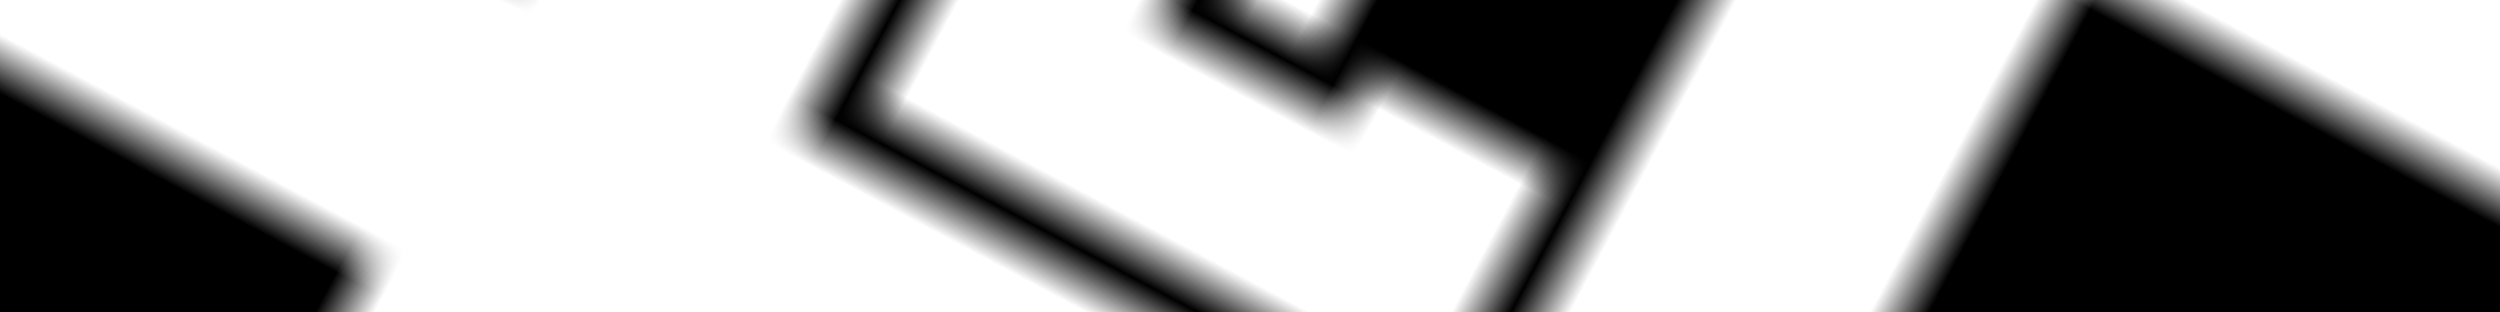 <svg xmlns="http://www.w3.org/2000/svg" version="1.1" xmlnsXlink="http://www.w3.org/1999/xlink" xmlnsSvgjs="http://svgjs.dev/svgjs" viewBox="0 0 800 100" preserveAspectRatio="xMidYMid slice"><defs><pattern id="pppixelate-pattern" width="20" height="20" patternUnits="userSpaceOnUse" patternTransform="translate(-111 -96) scale(16.9) rotate(28)" shape-rendering="crispEdges">
    <rect width="1" height="1" x="3" y="3" fill="hsl(0, 0%, 0%)"></rect><rect width="1" height="1" x="4" y="3" fill="hsl(0, 0%, 0%)"></rect><rect width="1" height="1" x="5" y="3" fill="hsl(0, 0%, 0%)"></rect><rect width="1" height="1" x="6" y="3" fill="hsl(0, 0%, 0%)"></rect><rect width="1" height="1" x="7" y="3" fill="hsl(0, 0%, 0%)"></rect><rect width="1" height="1" x="8" y="3" fill="hsl(0, 0%, 0%)"></rect><rect width="1" height="1" x="9" y="3" fill="hsl(0, 0%, 0%)"></rect><rect width="1" height="1" x="10" y="3" fill="hsl(0, 0%, 0%)"></rect><rect width="1" height="1" x="11" y="3" fill="hsl(0, 0%, 0%)"></rect><rect width="1" height="1" x="12" y="3" fill="hsl(0, 0%, 0%)"></rect><rect width="1" height="1" x="13" y="3" fill="hsl(0, 0%, 0%)"></rect><rect width="1" height="1" x="14" y="3" fill="hsl(0, 0%, 0%)"></rect><rect width="1" height="1" x="15" y="3" fill="hsl(0, 0%, 0%)"></rect><rect width="1" height="1" x="16" y="3" fill="hsl(0, 0%, 0%)"></rect><rect width="1" height="1" x="3" y="4" fill="hsl(0, 0%, 0%)"></rect><rect width="1" height="1" x="4" y="4" fill="hsla(0, 100%, 50%, 1.00)"></rect><rect width="1" height="1" x="5" y="4" fill="hsla(0, 100%, 50%, 1.00)"></rect><rect width="1" height="1" x="6" y="4" fill="hsla(0, 100%, 50%, 1.00)"></rect><rect width="1" height="1" x="7" y="4" fill="hsla(0, 100%, 50%, 1.00)"></rect><rect width="1" height="1" x="8" y="4" fill="hsla(0, 100%, 50%, 1.00)"></rect><rect width="1" height="1" x="9" y="4" fill="hsla(0, 100%, 50%, 1.00)"></rect><rect width="1" height="1" x="10" y="4" fill="hsla(0, 100%, 50%, 1.00)"></rect><rect width="1" height="1" x="11" y="4" fill="hsla(0, 100%, 50%, 1.00)"></rect><rect width="1" height="1" x="12" y="4" fill="hsla(0, 100%, 50%, 1.00)"></rect><rect width="1" height="1" x="13" y="4" fill="hsla(0, 100%, 50%, 1.00)"></rect><rect width="1" height="1" x="14" y="4" fill="hsla(0, 100%, 50%, 1.00)"></rect><rect width="1" height="1" x="15" y="4" fill="hsla(0, 100%, 50%, 1.00)"></rect><rect width="1" height="1" x="16" y="4" fill="hsl(0, 0%, 0%)"></rect><rect width="1" height="1" x="3" y="5" fill="hsl(0, 0%, 0%)"></rect><rect width="1" height="1" x="4" y="5" fill="hsla(0, 100%, 50%, 1.00)"></rect><rect width="1" height="1" x="5" y="5" fill="hsla(0, 100%, 50%, 1.00)"></rect><rect width="1" height="1" x="6" y="5" fill="hsla(0, 100%, 50%, 1.00)"></rect><rect width="1" height="1" x="7" y="5" fill="hsla(0, 100%, 50%, 1.00)"></rect><rect width="1" height="1" x="8" y="5" fill="hsla(0, 100%, 50%, 1.00)"></rect><rect width="1" height="1" x="9" y="5" fill="hsla(0, 100%, 50%, 1.00)"></rect><rect width="1" height="1" x="10" y="5" fill="hsla(0, 100%, 50%, 1.00)"></rect><rect width="1" height="1" x="11" y="5" fill="hsla(0, 100%, 50%, 1.00)"></rect><rect width="1" height="1" x="12" y="5" fill="hsla(0, 100%, 50%, 1.00)"></rect><rect width="1" height="1" x="13" y="5" fill="hsla(0, 100%, 50%, 1.00)"></rect><rect width="1" height="1" x="14" y="5" fill="hsla(0, 100%, 50%, 1.00)"></rect><rect width="1" height="1" x="15" y="5" fill="hsla(0, 100%, 50%, 1.00)"></rect><rect width="1" height="1" x="16" y="5" fill="hsl(0, 0%, 0%)"></rect><rect width="1" height="1" x="3" y="6" fill="hsl(0, 0%, 0%)"></rect><rect width="1" height="1" x="4" y="6" fill="hsla(0, 100%, 50%, 1.00)"></rect><rect width="1" height="1" x="5" y="6" fill="hsla(0, 100%, 50%, 1.00)"></rect><rect width="1" height="1" x="6" y="6" fill="hsla(0, 100%, 50%, 1.00)"></rect><rect width="1" height="1" x="7" y="6" fill="hsla(0, 100%, 50%, 1.00)"></rect><rect width="1" height="1" x="8" y="6" fill="hsla(0, 100%, 50%, 1.00)"></rect><rect width="1" height="1" x="9" y="6" fill="hsla(0, 100%, 50%, 1.00)"></rect><rect width="1" height="1" x="10" y="6" fill="hsla(0, 100%, 50%, 1.00)"></rect><rect width="1" height="1" x="11" y="6" fill="hsla(0, 100%, 50%, 1.00)"></rect><rect width="1" height="1" x="12" y="6" fill="hsla(0, 100%, 50%, 1.00)"></rect><rect width="1" height="1" x="13" y="6" fill="hsla(0, 100%, 50%, 1.00)"></rect><rect width="1" height="1" x="14" y="6" fill="hsla(0, 100%, 50%, 1.00)"></rect><rect width="1" height="1" x="15" y="6" fill="hsla(0, 100%, 50%, 1.00)"></rect><rect width="1" height="1" x="16" y="6" fill="hsl(0, 0%, 0%)"></rect><rect width="1" height="1" x="3" y="7" fill="hsl(0, 0%, 0%)"></rect><rect width="1" height="1" x="4" y="7" fill="hsla(0, 100%, 50%, 1.00)"></rect><rect width="1" height="1" x="5" y="7" fill="hsla(0, 100%, 50%, 1.00)"></rect><rect width="1" height="1" x="6" y="7" fill="hsla(0, 100%, 50%, 1.00)"></rect><rect width="1" height="1" x="7" y="7" fill="hsla(0, 100%, 50%, 1.00)"></rect><rect width="1" height="1" x="8" y="7" fill="hsla(0, 100%, 50%, 1.00)"></rect><rect width="1" height="1" x="9" y="7" fill="hsla(0, 100%, 50%, 1.00)"></rect><rect width="1" height="1" x="10" y="7" fill="hsla(0, 100%, 50%, 1.00)"></rect><rect width="1" height="1" x="11" y="7" fill="hsla(0, 100%, 50%, 1.00)"></rect><rect width="1" height="1" x="12" y="7" fill="hsla(0, 100%, 50%, 1.00)"></rect><rect width="1" height="1" x="13" y="7" fill="hsla(0, 100%, 50%, 1.00)"></rect><rect width="1" height="1" x="14" y="7" fill="hsla(0, 100%, 50%, 1.00)"></rect><rect width="1" height="1" x="15" y="7" fill="hsla(0, 100%, 50%, 1.00)"></rect><rect width="1" height="1" x="16" y="7" fill="hsl(0, 0%, 0%)"></rect><rect width="1" height="1" x="3" y="8" fill="hsl(0, 0%, 0%)"></rect><rect width="1" height="1" x="4" y="8" fill="hsla(0, 100%, 50%, 1.00)"></rect><rect width="1" height="1" x="5" y="8" fill="hsla(0, 100%, 50%, 1.00)"></rect><rect width="1" height="1" x="6" y="8" fill="hsla(0, 100%, 50%, 1.00)"></rect><rect width="1" height="1" x="7" y="8" fill="hsla(0, 100%, 50%, 1.00)"></rect><rect width="1" height="1" x="8" y="8" fill="hsl(0, 0%, 0%)"></rect><rect width="1" height="1" x="9" y="8" fill="hsl(0, 0%, 0%)"></rect><rect width="1" height="1" x="10" y="8" fill="hsl(0, 0%, 0%)"></rect><rect width="1" height="1" x="11" y="8" fill="hsl(0, 0%, 0%)"></rect><rect width="1" height="1" x="12" y="8" fill="hsla(0, 100%, 50%, 1.00)"></rect><rect width="1" height="1" x="13" y="8" fill="hsla(0, 100%, 50%, 1.00)"></rect><rect width="1" height="1" x="14" y="8" fill="hsla(0, 100%, 50%, 1.00)"></rect><rect width="1" height="1" x="15" y="8" fill="hsla(0, 100%, 50%, 1.00)"></rect><rect width="1" height="1" x="16" y="8" fill="hsl(0, 0%, 0%)"></rect><rect width="1" height="1" x="3" y="9" fill="hsl(0, 0%, 0%)"></rect><rect width="1" height="1" x="4" y="9" fill="hsl(0, 0%, 0%)"></rect><rect width="1" height="1" x="5" y="9" fill="hsl(0, 0%, 0%)"></rect><rect width="1" height="1" x="6" y="9" fill="hsl(0, 0%, 0%)"></rect><rect width="1" height="1" x="7" y="9" fill="hsl(0, 0%, 0%)"></rect><rect width="1" height="1" x="8" y="9" fill="hsl(0, 0%, 0%)"></rect><rect width="1" height="1" x="11" y="9" fill="hsl(0, 0%, 0%)"></rect><rect width="1" height="1" x="12" y="9" fill="hsl(0, 0%, 0%)"></rect><rect width="1" height="1" x="13" y="9" fill="hsl(0, 0%, 0%)"></rect><rect width="1" height="1" x="14" y="9" fill="hsl(0, 0%, 0%)"></rect><rect width="1" height="1" x="15" y="9" fill="hsl(0, 0%, 0%)"></rect><rect width="1" height="1" x="16" y="9" fill="hsl(0, 0%, 0%)"></rect><rect width="1" height="1" x="3" y="10" fill="hsl(0, 0%, 0%)"></rect><rect width="1" height="1" x="4" y="10" fill="hsl(0, 0%, 0%)"></rect><rect width="1" height="1" x="5" y="10" fill="hsl(0, 0%, 0%)"></rect><rect width="1" height="1" x="6" y="10" fill="hsl(0, 0%, 0%)"></rect><rect width="1" height="1" x="7" y="10" fill="hsl(0, 0%, 0%)"></rect><rect width="1" height="1" x="8" y="10" fill="hsl(0, 0%, 0%)"></rect><rect width="1" height="1" x="11" y="10" fill="hsl(0, 0%, 0%)"></rect><rect width="1" height="1" x="12" y="10" fill="hsl(0, 0%, 0%)"></rect><rect width="1" height="1" x="13" y="10" fill="hsl(0, 0%, 0%)"></rect><rect width="1" height="1" x="14" y="10" fill="hsl(0, 0%, 0%)"></rect><rect width="1" height="1" x="15" y="10" fill="hsl(0, 0%, 0%)"></rect><rect width="1" height="1" x="16" y="10" fill="hsl(0, 0%, 0%)"></rect><rect width="1" height="1" x="3" y="11" fill="hsl(0, 0%, 0%)"></rect><rect width="1" height="1" x="8" y="11" fill="hsl(0, 0%, 0%)"></rect><rect width="1" height="1" x="9" y="11" fill="hsl(0, 0%, 0%)"></rect><rect width="1" height="1" x="10" y="11" fill="hsl(0, 0%, 0%)"></rect><rect width="1" height="1" x="11" y="11" fill="hsl(0, 0%, 0%)"></rect><rect width="1" height="1" x="16" y="11" fill="hsl(0, 0%, 0%)"></rect><rect width="1" height="1" x="3" y="12" fill="hsl(0, 0%, 0%)"></rect><rect width="1" height="1" x="16" y="12" fill="hsl(0, 0%, 0%)"></rect><rect width="1" height="1" x="3" y="13" fill="hsl(0, 0%, 0%)"></rect><rect width="1" height="1" x="16" y="13" fill="hsl(0, 0%, 0%)"></rect><rect width="1" height="1" x="3" y="14" fill="hsl(0, 0%, 0%)"></rect><rect width="1" height="1" x="16" y="14" fill="hsl(0, 0%, 0%)"></rect><rect width="1" height="1" x="3" y="15" fill="hsl(0, 0%, 0%)"></rect><rect width="1" height="1" x="16" y="15" fill="hsl(0, 0%, 0%)"></rect><rect width="1" height="1" x="3" y="16" fill="hsl(0, 0%, 0%)"></rect><rect width="1" height="1" x="4" y="16" fill="hsl(0, 0%, 0%)"></rect><rect width="1" height="1" x="5" y="16" fill="hsl(0, 0%, 0%)"></rect><rect width="1" height="1" x="6" y="16" fill="hsl(0, 0%, 0%)"></rect><rect width="1" height="1" x="7" y="16" fill="hsl(0, 0%, 0%)"></rect><rect width="1" height="1" x="8" y="16" fill="hsl(0, 0%, 0%)"></rect><rect width="1" height="1" x="9" y="16" fill="hsl(0, 0%, 0%)"></rect><rect width="1" height="1" x="10" y="16" fill="hsl(0, 0%, 0%)"></rect><rect width="1" height="1" x="11" y="16" fill="hsl(0, 0%, 0%)"></rect><rect width="1" height="1" x="12" y="16" fill="hsl(0, 0%, 0%)"></rect><rect width="1" height="1" x="13" y="16" fill="hsl(0, 0%, 0%)"></rect><rect width="1" height="1" x="14" y="16" fill="hsl(0, 0%, 0%)"></rect><rect width="1" height="1" x="15" y="16" fill="hsl(0, 0%, 0%)"></rect><rect width="1" height="1" x="16" y="16" fill="hsl(0, 0%, 0%)"></rect>
  </pattern></defs><rect width="100%" height="100%" fill="url(#pppixelate-pattern)"></rect></svg>